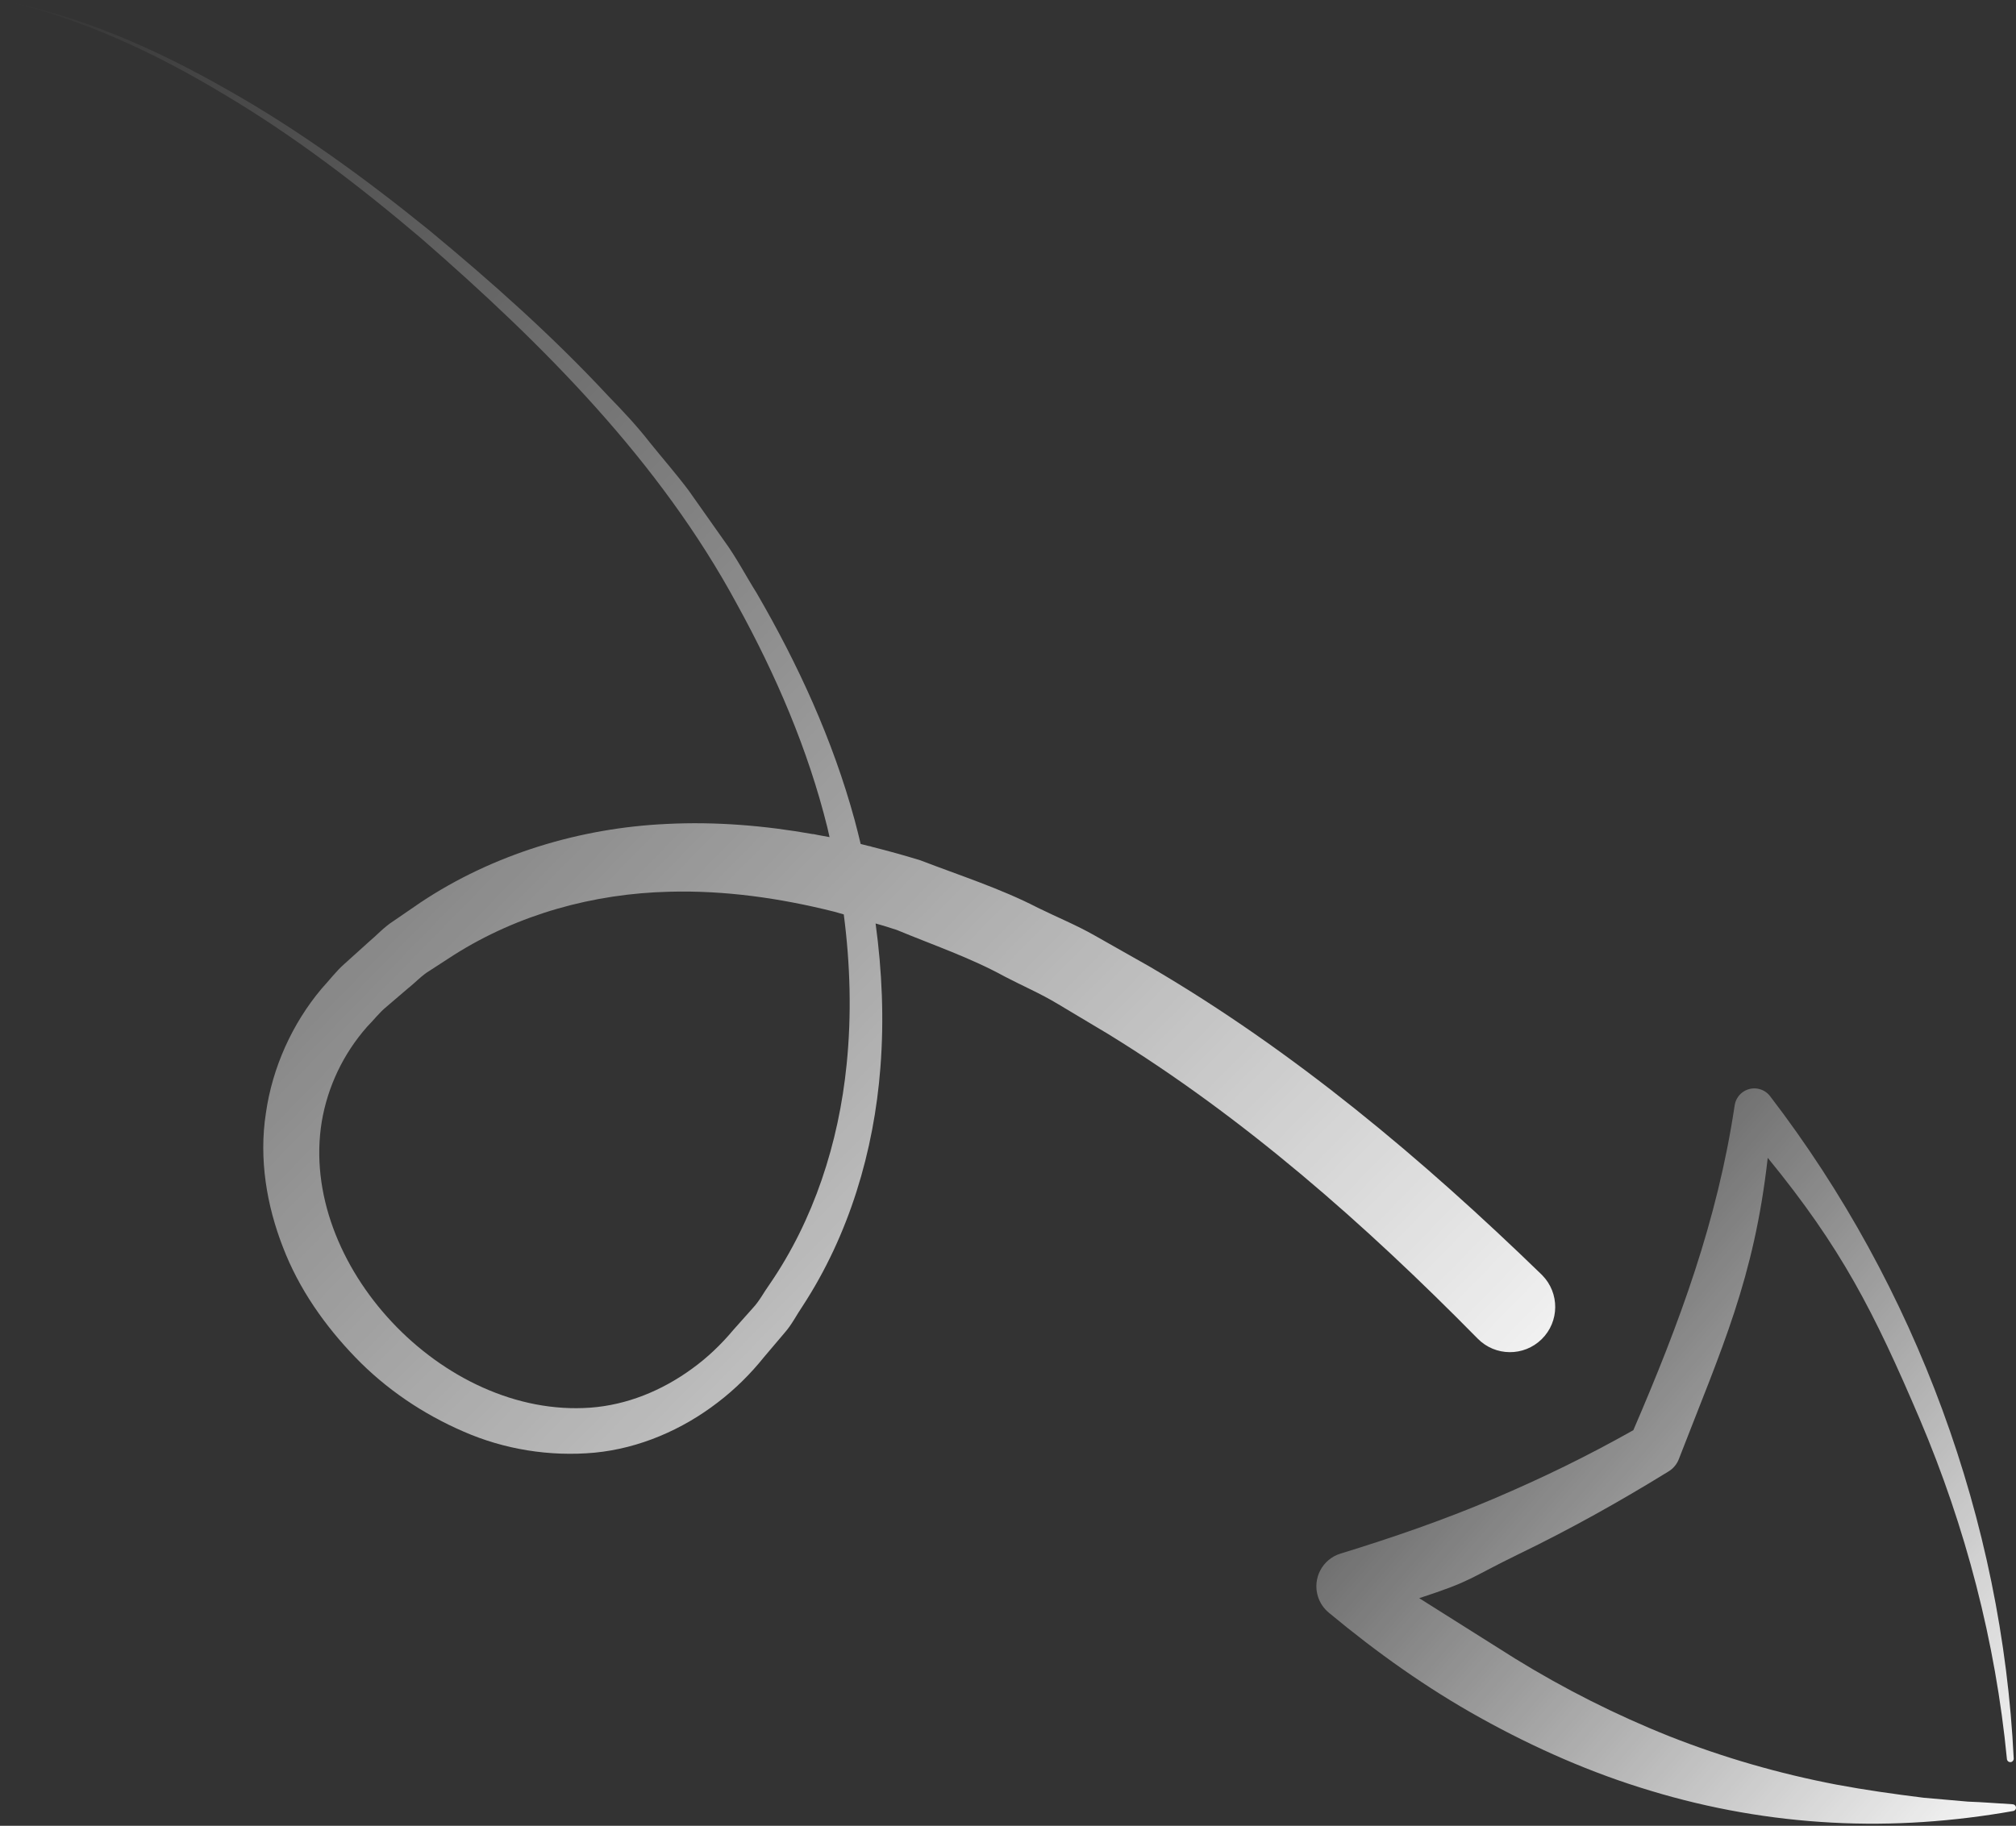 <svg width="170" height="154" viewBox="0 0 170 154" fill="none" xmlns="http://www.w3.org/2000/svg">
<rect x="0" y="0" width="170" height="154" fill="#333333" stroke="none"/>
<g id="Group">
<path id="Vector" d="M140.778 146.454C145.304 148.241 150.013 149.603 154.86 150.53C157.283 150.984 159.739 151.329 162.217 151.637L165.953 151.964C167.204 152.007 168.462 152.113 169.723 152.187C169.854 152.194 169.971 152.289 169.995 152.423C170.024 152.58 169.918 152.729 169.761 152.757C164.765 153.641 159.625 154.015 154.476 153.734C149.329 153.462 144.172 152.561 139.187 151.046C134.195 149.554 129.392 147.432 124.849 144.907C120.297 142.383 116.06 139.357 112.095 136.061L112.044 136.018C111.627 135.672 111.302 135.204 111.13 134.646C110.663 133.124 111.517 131.511 113.039 131.044C117.407 129.703 121.74 128.209 125.967 126.411C130.189 124.603 133.7 122.897 137.731 120.635C141.649 111.553 144.816 102.956 146.267 93.296L146.278 93.227C146.341 92.815 146.558 92.424 146.915 92.15C147.65 91.587 148.7 91.727 149.263 92.46C161.599 108.557 168.845 128.349 169.807 148.333C169.812 148.485 169.699 148.619 169.546 148.632C169.389 148.647 169.249 148.53 169.234 148.373C168.278 138.473 165.743 128.78 161.883 119.698C158.008 110.618 155.273 105.25 149.065 97.66C147.91 107.888 145.209 113.676 141.567 123.077C141.407 123.491 141.116 123.857 140.71 124.106L140.631 124.155C136.579 126.651 132.406 128.987 128.094 131.073C123.789 133.169 124.25 133.307 119.675 134.803L127.769 139.905C131.913 142.457 136.258 144.652 140.778 146.454Z" fill="url(#paint0_linear_961_626)"/>
<path id="Vector_2" d="M124.609 112.913L124.588 112.892C115.102 103.253 104.881 94.252 93.476 87.237L89.173 84.666C87.742 83.803 86.215 83.149 84.74 82.379C81.808 80.767 78.68 79.713 75.622 78.439C75.252 78.316 74.878 78.204 74.506 78.085L73.835 77.894C74.381 81.908 74.559 85.981 74.24 90.052C73.698 97.088 71.614 104.143 67.674 110.176C67.168 110.916 66.765 111.738 66.168 112.412L64.421 114.473C63.305 115.867 61.984 117.184 60.498 118.313C57.551 120.58 53.926 122.167 50.133 122.531C46.352 122.879 42.504 122.25 39.091 120.752C35.668 119.273 32.54 117.159 29.966 114.488C27.397 111.825 25.208 108.725 23.855 105.187C22.491 101.681 21.821 97.76 22.421 93.892C22.967 90.034 24.652 86.327 27.113 83.399C27.752 82.706 28.351 81.912 29.035 81.31L31.075 79.47C31.777 78.882 32.393 78.189 33.171 77.694L35.447 76.132C41.581 72.043 48.921 69.833 56.216 69.498C60.386 69.289 64.521 69.64 68.577 70.362L68.573 70.347L68.907 70.418C69.255 70.483 69.604 70.541 69.952 70.609C69.888 70.335 69.833 70.059 69.765 69.787C68.137 63.212 65.426 56.922 62.151 50.972C55.658 38.942 45.831 29.072 35.504 20.094C30.279 15.657 24.807 11.473 18.904 7.964C13.037 4.43 6.736 1.466 0 3.43114e-05C6.768 1.309 13.171 4.139 19.146 7.552C25.159 10.942 30.757 15.021 36.116 19.361C41.439 23.759 46.592 28.345 51.314 33.424C52.523 34.667 53.711 35.929 54.776 37.3C55.864 38.649 57.007 39.958 58.052 41.344L61.055 45.6C62.085 47.002 62.882 48.554 63.807 50.026C67.296 56.031 70.23 62.419 72.071 69.179C72.251 69.844 72.415 70.516 72.577 71.187C72.781 71.236 72.982 71.293 73.186 71.342L73.469 71.402L73.471 71.414C74.861 71.765 76.24 72.143 77.604 72.564C80.932 73.845 84.364 74.94 87.52 76.57C89.113 77.354 90.773 78.032 92.309 78.907L96.929 81.523C109.16 88.673 119.96 97.777 129.987 107.499C130.004 107.516 130.034 107.545 130.049 107.562C131.526 109.063 131.507 111.479 130.006 112.956C128.502 114.435 126.086 114.415 124.609 112.913ZM71.151 77.128L70.354 76.901C65.772 75.749 61.104 75.09 56.456 75.216C50.026 75.367 43.694 77.124 38.286 80.543L36.273 81.85C35.58 82.256 35.034 82.868 34.405 83.365L32.571 84.934C31.947 85.452 31.507 86.051 30.959 86.6C28.936 88.895 27.629 91.67 27.132 94.611C25.166 106.615 37.327 119.639 49.78 118.734C52.857 118.508 55.81 117.306 58.348 115.455C59.623 114.535 60.785 113.438 61.845 112.169L63.48 110.334C64.045 109.736 64.415 108.991 64.897 108.327C68.616 102.911 70.724 96.428 71.391 89.795C71.82 85.599 71.701 81.346 71.151 77.128Z" fill="url(#paint1_linear_961_626)"/>
</g>
<defs>
<linearGradient id="paint0_linear_961_626" x1="171.909" y1="155.71" x2="105.835" y2="98.322" gradientUnits="userSpaceOnUse">
<stop stop-color="white"/>
<stop offset="1" stop-color="white" stop-opacity="0"/>
</linearGradient>
<linearGradient id="paint1_linear_961_626" x1="135.387" y1="126.351" x2="3.489" y2="-2.448" gradientUnits="userSpaceOnUse">
<stop stop-color="white"/>
<stop offset="1" stop-color="white" stop-opacity="0"/>
</linearGradient>
</defs>
</svg>
